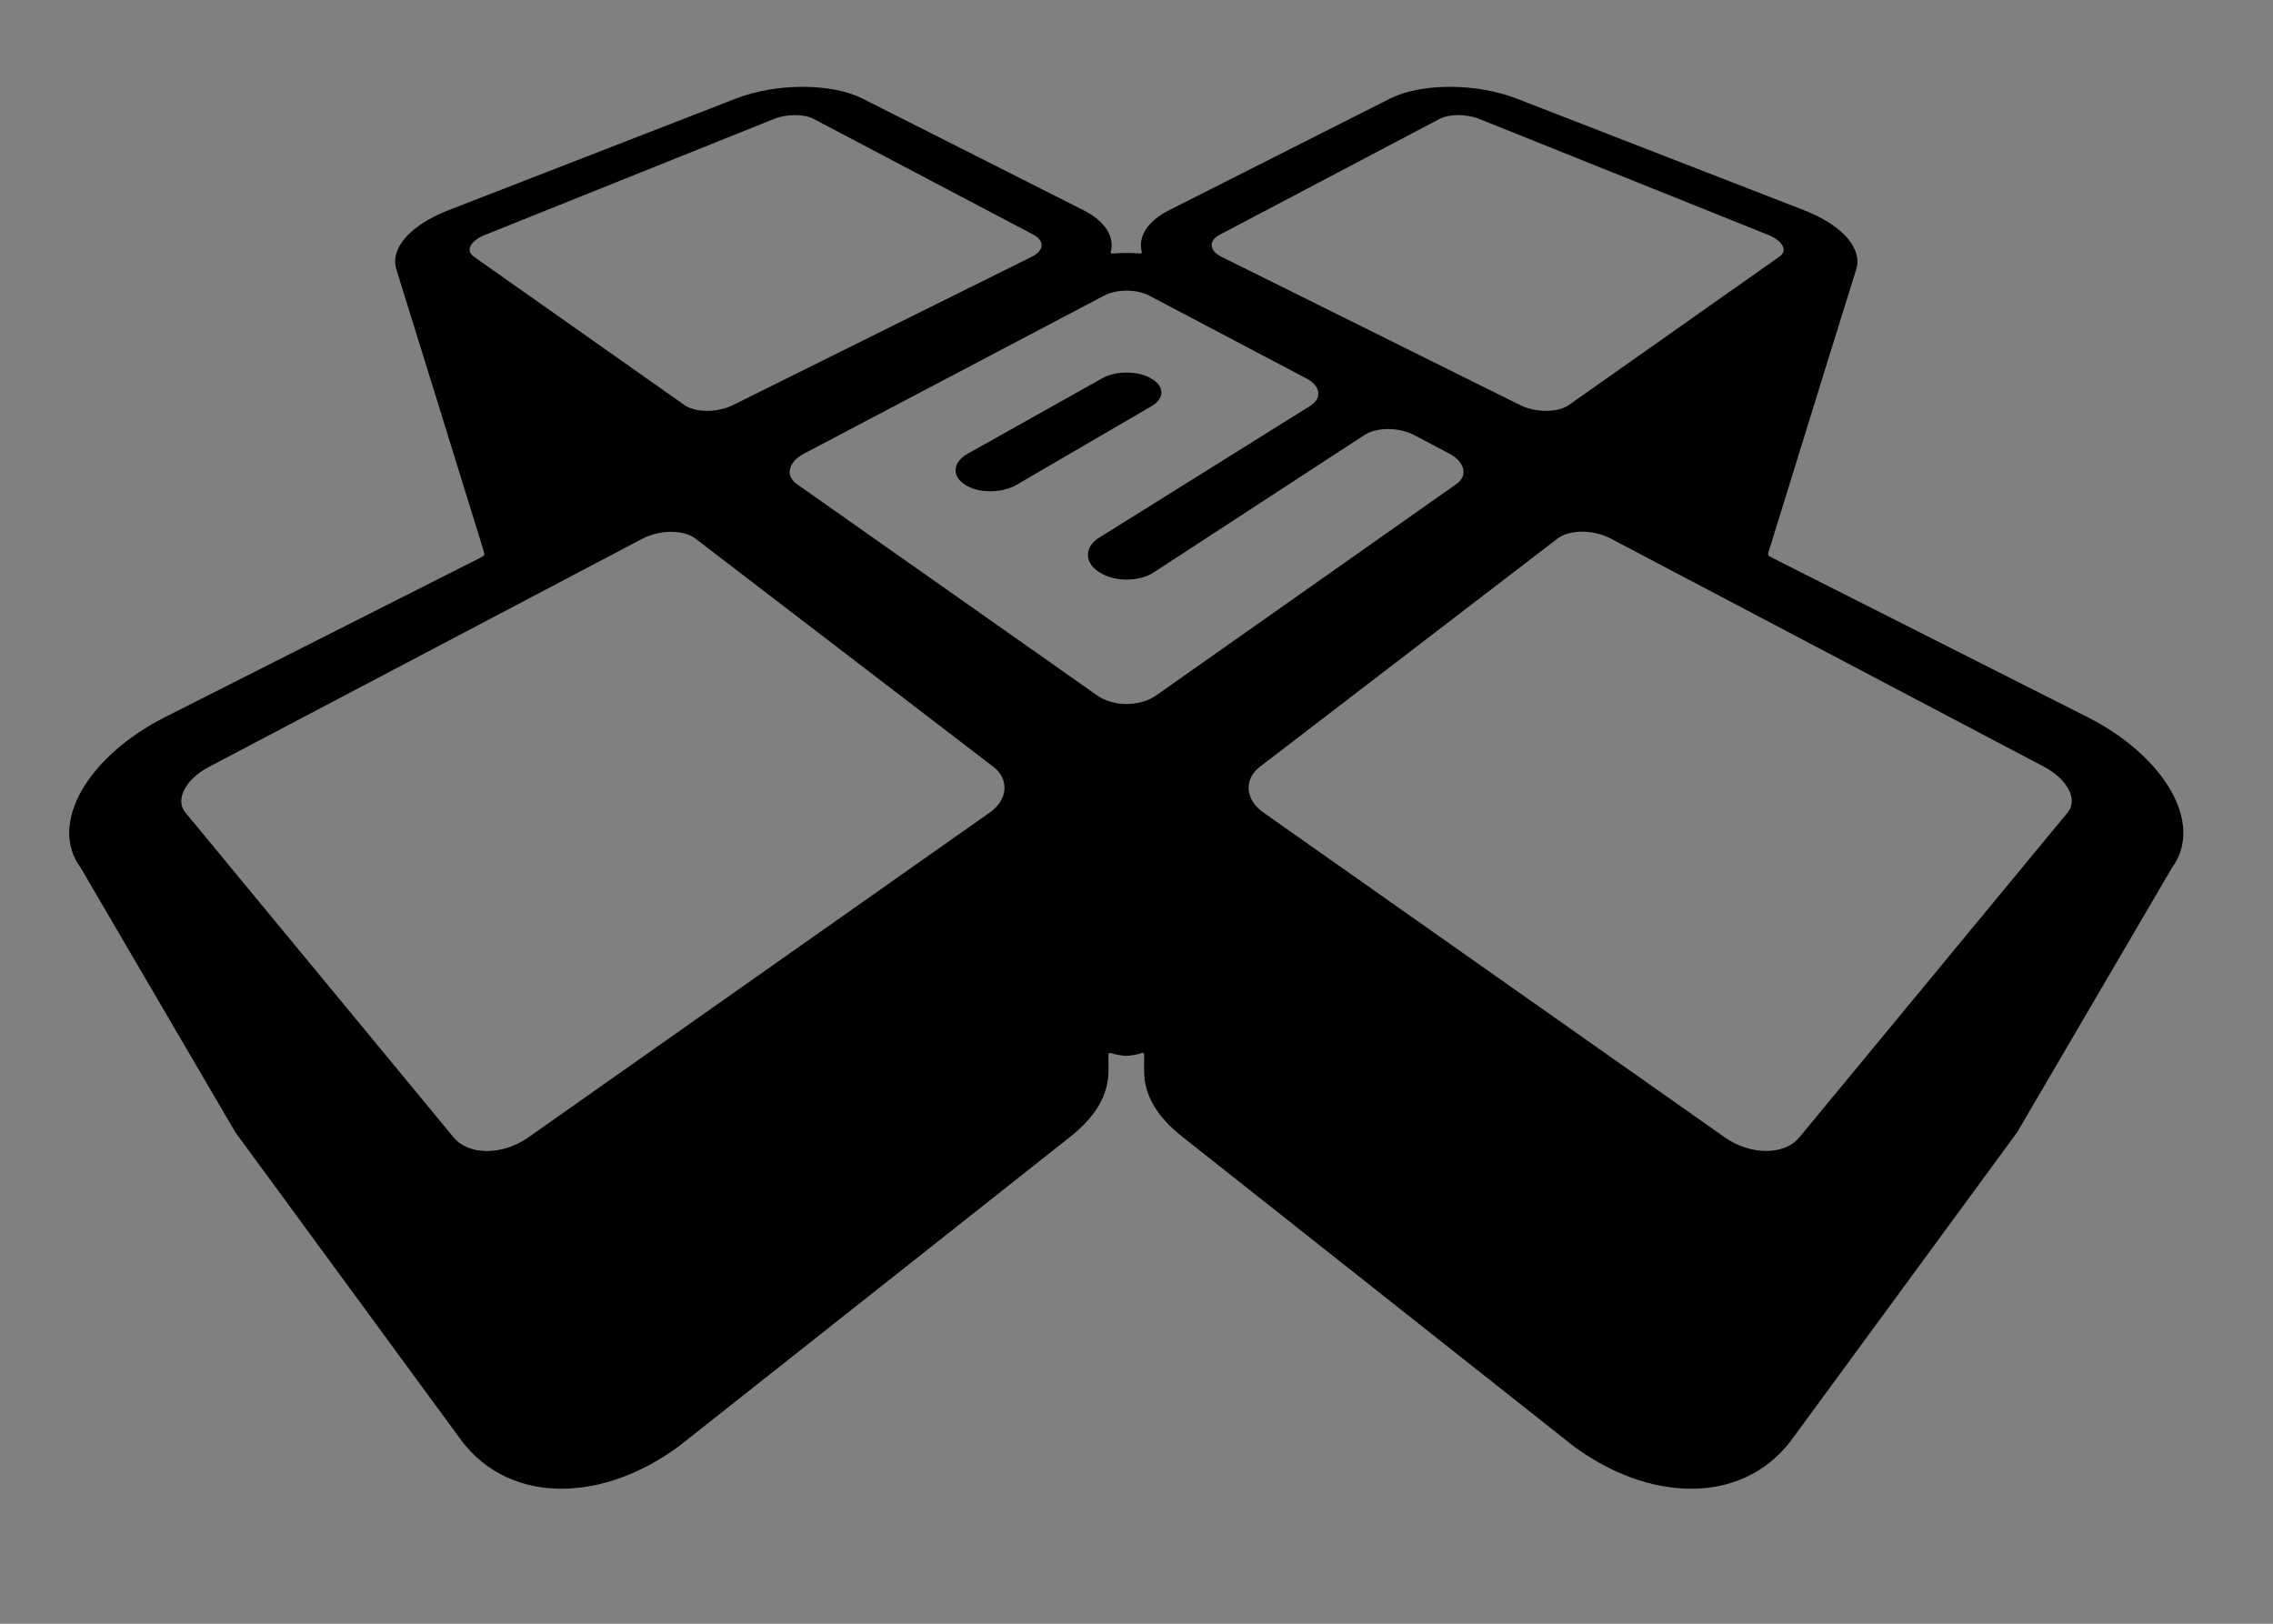 <?xml version="1.0" encoding="UTF-8" standalone="no"?>
<!-- Created with Inkscape (http://www.inkscape.org/) -->

<svg
   xmlns:dc="http://purl.org/dc/elements/1.1/"
   xmlns:cc="http://creativecommons.org/ns#"
   xmlns:rdf="http://www.w3.org/1999/02/22-rdf-syntax-ns#"
   xmlns:svg="http://www.w3.org/2000/svg"
   xmlns="http://www.w3.org/2000/svg"
   xmlns:sodipodi="http://sodipodi.sourceforge.net/DTD/sodipodi-0.dtd"
   xmlns:inkscape="http://www.inkscape.org/namespaces/inkscape"
   id="svg3350"
   version="1.1"
   inkscape:version="0.91 r13725"
   xml:space="preserve"
   width="875"
   height="625"
   viewBox="0 0 875 625"
   sodipodi:docname="ic_menu_yoyoexpert.svg"><rect x="0" y="0" width="875" height="625" fill="#808080" stroke="none"/><defs
     id="defs3354"><clipPath
       clipPathUnits="userSpaceOnUse"
       id="clipPath3368"><path
         d="M 0,500 700,500 700,0 0,0 0,500 Z"
         id="path3370"
         inkscape:connector-curvature="0" /></clipPath><clipPath
       clipPathUnits="userSpaceOnUse"
       id="clipPath3420"><rect
         style="fill:#0000ff;fill-rule:evenodd;stroke:#000000;stroke-width:1.092px;stroke-linecap:butt;stroke-linejoin:miter;stroke-opacity:1"
         id="rect3422"
         width="840.81"
         height="264.539"
         x="-29.515"
         y="36.163"
         transform="scale(1,-1)" /></clipPath><clipPath
       clipPathUnits="userSpaceOnUse"
       id="clipPath3444"><rect
         style="fill:#0000ff;fill-rule:evenodd;stroke:#000000;stroke-width:0.8px;stroke-linecap:butt;stroke-linejoin:miter;stroke-opacity:1"
         id="rect3446"
         width="805.085"
         height="334.746"
         x="-512.291"
         y="-154.166"
         transform="scale(1,-1)" /></clipPath></defs><sodipodi:namedview
     pagecolor="#ffffff"
     bordercolor="#666666"
     borderopacity="1"
     objecttolerance="10"
     gridtolerance="10"
     guidetolerance="10"
     inkscape:pageopacity="0"
     inkscape:pageshadow="2"
     inkscape:window-width="1600"
     inkscape:window-height="837"
     id="namedview3352"
     showgrid="false"
     inkscape:zoom="0.7552"
     inkscape:cx="507.03324"
     inkscape:cy="292.2983"
     inkscape:window-x="1912"
     inkscape:window-y="-8"
     inkscape:window-maximized="1"
     inkscape:current-layer="g3358" /><g
     id="g3358"
     inkscape:groupmode="layer"
     inkscape:label="YoYoExpert-Vector-BLACK-BACKGROUND"
     transform="matrix(1.25,0,0,-1.25,0,625)"><path
       inkscape:connector-curvature="0"
       id="path3378-6"
       style="fill:#ffffff;fill-opacity:1;fill-rule:nonzero;stroke:none"
       d="m -294.877,344.313 -24.321,-41.558 -35.694,-48.656 c -7.828,-10.146 -22.416,-9.476 -34.218,-0.662 0,0 -56.522,44.697 -61.46,48.603 -3.877,3.064 -5.984,6.391 -6.014,10.298 -0.008,0.594 0.007,1.806 0.015,2.634 0,0.166 -0.204,0.309 -0.339,0.263 -0.753,-0.317 -2.04,-0.466 -2.476,-0.466 -0.444,0 -1.731,0.149 -2.484,0.466 -0.128,0.046 -0.324,-0.097 -0.324,-0.263 0,-0.828 0.015,-2.04 0.008,-2.634 -0.046,-3.907 -2.153,-7.234 -6.007,-10.298 -4.961,-3.906 -61.468,-48.603 -61.468,-48.603 -11.802,-8.814 -26.397,-9.484 -34.233,0.662 l -35.687,48.656 -24.305,41.558 c -5.194,6.963 1.122,17.628 13.323,23.779 0,0 49.062,24.794 49.567,25.05 0.707,0.361 0.707,0.361 0.398,1.37 -1.866,6.051 -11.651,37.651 -13.638,43.989 -1.001,3.199 1.987,6.895 8.257,9.326 l 45.178,17.547 c 3.048,1.188 6.767,1.844 10.485,1.844 3.734,0 7.061,-0.656 9.409,-1.844 l 34.761,-17.555 c 3.493,-1.761 4.946,-4.23 4.313,-6.623 -0.022,-0.075 0.061,-0.204 0.121,-0.204 0.753,0.053 1.573,0.091 2.326,0.091 0.76,0 1.558,-0.038 2.318,-0.091 0.061,0 0.136,0.129 0.128,0.204 -0.64,2.393 0.813,4.862 4.313,6.623 l 34.754,17.555 c 2.355,1.188 5.682,1.844 9.401,1.844 3.719,0 7.445,-0.656 10.486,-1.844 l 45.185,-17.547 c 6.263,-2.431 9.258,-6.127 8.265,-9.326 -2.002,-6.338 -11.773,-37.938 -13.648,-43.989 -0.323,-1.009 -0.323,-1.009 0.393,-1.37 0.512,-0.256 49.573,-25.05 49.573,-25.05 12.194,-6.151 18.51,-16.816 13.339,-23.779 m -9.243,31.908 c 0,0 -42.611,21.528 -42.695,21.565 -0.715,0.354 -0.715,0.354 -0.406,1.356 0.383,1.234 10.681,34.482 11.365,36.634 1.95,6.263 -0.436,15.401 -13.654,20.542 l -45.179,17.538 c -4.124,1.604 -8.896,2.455 -13.781,2.455 -5.186,0 -9.846,-0.972 -13.489,-2.808 0,0 -35.656,-18.005 -36.123,-18.247 -0.949,-0.496 -1.663,-0.496 -2.62,0 -0.451,0.242 -36.115,18.247 -36.115,18.247 -3.643,1.836 -8.303,2.808 -13.497,2.808 -4.885,0 -9.649,-0.851 -13.774,-2.455 l -45.171,-17.538 c -13.225,-5.141 -15.618,-14.279 -13.647,-20.542 0.662,-2.152 10.975,-35.4 11.343,-36.634 0.31,-1.002 0.31,-1.002 -0.391,-1.356 -0.075,-0.037 -42.716,-21.565 -42.716,-21.565 -10.275,-5.201 -17.607,-13.308 -19.586,-21.709 -1.288,-5.441 -0.324,-10.794 2.724,-15.159 l 24.335,-41.596 35.966,-49.048 0.15,-0.18 c 5.45,-7.075 13.549,-10.983 22.792,-10.983 8.1,0 16.651,3.064 24.065,8.605 l 0.203,0.15 c 0,0 56.523,44.682 61.467,48.604 0.888,0.699 1.724,1.429 2.477,2.175 0.241,0.225 1.137,0.225 1.37,0 0.761,-0.746 1.596,-1.476 2.492,-2.175 4.945,-3.922 61.467,-48.604 61.467,-48.604 l 0.181,-0.15 c 7.444,-5.541 15.987,-8.605 24.079,-8.605 9.243,0 17.342,3.908 22.799,10.983 l 0.144,0.18 35.965,49.048 24.344,41.596 c 3.033,4.365 3.997,9.718 2.716,15.159 -1.979,8.401 -9.311,16.508 -19.6,21.709 m -180.631,28.393 -0.098,0.075 c -2.055,1.339 -1.814,3.508 0.534,4.817 l 21.212,11.894 c 2.071,1.151 5.457,1.151 7.536,0 l 0.097,-0.076 c 2.1,-1.175 2.167,-3.116 0.075,-4.336 l -21.234,-12.374 c -2.341,-1.37 -6.029,-1.37 -8.122,0 m 76.189,4.892 -5.531,2.928 c -2.394,1.257 -5.909,1.257 -7.828,0 l -33.097,-21.58 c -2.357,-1.551 -6.255,-1.551 -8.604,0 l -0.098,0.06 c -2.326,1.513 -2.251,3.944 0.091,5.389 l 33.156,20.7 c 1.95,1.212 1.679,3.169 -0.571,4.336 l -24.75,13.037 c -1.957,1.031 -5.125,1.031 -7.068,0 l -47.241,-24.87 c -2.492,-1.309 -2.996,-3.478 -1.076,-4.817 l 47.219,-33.226 c 2.52,-1.791 6.729,-1.791 9.257,-0.007 l 47.212,33.233 c 1.919,1.339 1.415,3.508 -1.071,4.817 m -70.51,-291.775 c -0.119,0 -0.195,-0.091 -0.195,-0.194 l 0,-21.228 c 0,-0.106 0.076,-0.195 0.195,-0.195 l 2.71,0 c 0.113,0 0.203,0.089 0.203,0.195 l 0,21.228 c 0,0.103 -0.09,0.194 -0.203,0.194 l -2.71,0 z m 80.289,59.192 -6.503,0 c -0.212,0 -0.393,0.181 -0.393,0.406 l 0,15.657 c 0,0.225 0.181,0.398 0.393,0.398 l 6.578,0 c 7.054,0 9.914,-4.47 9.914,-8.264 0,-3.718 -1.875,-8.197 -9.989,-8.197 m 0.896,25.991 -19.677,0 c -0.217,0 -0.398,-0.173 -0.398,-0.399 l 0,-55.189 c 0,-0.211 0.181,-0.392 0.398,-0.392 l 11.495,0 c 0.211,0 0.39,0.181 0.39,0.392 l 0,19.691 c 0,0.219 0.181,0.4 0.393,0.4 l 8.385,-0.008 c 9.831,0 20.399,4.84 20.399,17.711 0,13.775 -11.713,17.794 -21.385,17.794 m -53.436,-64.289 21.972,0 c 0.218,0 0.293,0.15 0.173,0.33 l -24.373,35.634 c -0.12,0.181 -0.12,0.467 0,0.648 l 24.373,35.657 c 0.12,0.18 0.045,0.323 -0.173,0.323 l -21.972,0 c -0.226,0 -0.497,-0.143 -0.625,-0.323 l -12.985,-18.984 c -0.12,-0.181 -0.323,-0.181 -0.443,0 l -12.969,18.984 c -0.121,0.18 -0.408,0.323 -0.625,0.323 l -21.98,0 c -0.219,0 -0.294,-0.143 -0.173,-0.323 l 24.358,-35.657 c 0.121,-0.181 0.121,-0.467 0,-0.648 l -24.358,-35.634 c -0.121,-0.18 -0.046,-0.33 0.173,-0.33 l 21.98,0 c 0.217,0 0.504,0.15 0.625,0.33 l 12.969,18.984 c 0.12,0.181 0.323,0.181 0.443,0 l 12.985,-18.984 c 0.128,-0.18 0.399,-0.33 0.625,-0.33 m 25.559,-31.59 -3.01,0 c -0.114,0 -0.204,0.09 -0.204,0.204 l 0,7.407 c 0,0.105 0.09,0.194 0.204,0.194 l 3.206,0 c 2.017,0 4.426,-0.677 4.426,-3.898 0,-3.402 -2.89,-3.907 -4.622,-3.907 m 0.693,10.696 -6.813,0 c -0.113,0 -0.203,-0.091 -0.203,-0.194 l 0,-21.228 c 0,-0.106 0.09,-0.195 0.203,-0.195 l 2.718,0 c 0.105,0 0.195,0.089 0.195,0.195 l -0.007,7.647 c 0,0.106 0.09,0.181 0.204,0.181 l 3.372,0 c 4.576,0 7.542,2.665 7.542,6.775 0,4.201 -2.762,6.819 -7.211,6.819 m -21.197,0 c -0.105,0 -0.233,-0.082 -0.278,-0.18 l -7.452,-16.634 c -0.046,-0.1 -0.113,-0.1 -0.159,0 l -7.451,16.634 c -0.045,0.098 -0.173,0.18 -0.279,0.18 l -3.004,0 c -0.104,0 -0.187,-0.091 -0.187,-0.194 l 0,-21.228 c 0,-0.106 0.083,-0.195 0.187,-0.195 l 2.726,0 c 0.105,0 0.196,0.089 0.196,0.195 l 0,14.783 c 0,0.12 0.044,0.12 0.082,0.032 l 6.73,-14.831 c 0.037,-0.097 0.172,-0.179 0.278,-0.179 l 1.595,0 c 0.113,0 0.242,0.082 0.287,0.179 l 6.729,14.951 c 0.038,0.096 0.076,0.09 0.076,-0.016 l 0,-14.919 c 0,-0.106 0.089,-0.195 0.211,-0.195 l 2.709,0 c 0.105,0 0.195,0.089 0.195,0.195 l 0,21.228 c 0,0.103 -0.09,0.194 -0.195,0.194 l -2.996,0 z m 39.88,-18.727 c -0.113,0 -0.204,0.089 -0.204,0.196 l 0,18.337 c 0,0.103 -0.083,0.194 -0.195,0.194 l -2.718,0 c -0.105,0 -0.195,-0.091 -0.195,-0.194 l 0,-21.228 c 0,-0.106 0.09,-0.195 0.195,-0.195 l 12.465,0 c 0.112,0 0.203,0.089 0.203,0.195 l 0,2.499 c 0,0.106 -0.091,0.196 -0.203,0.196 l -9.348,0 z m 41.574,103.91 c -0.216,0 -0.39,-0.173 -0.39,-0.399 l 0,-55.189 c 0,-0.211 0.174,-0.392 0.39,-0.392 l 38.547,0 c 0.22,0 0.393,0.181 0.393,0.392 l 0,9.191 c 0,0.218 -0.173,0.399 -0.393,0.399 l -26.239,0 c -0.225,0 -0.399,0.18 -0.399,0.39 l 0,12.541 c 0,0.218 0.174,0.399 0.399,0.399 l 25.495,0 c 0.218,0 0.399,0.173 0.399,0.392 l 0,9.176 c 0,0.217 -0.181,0.391 -0.399,0.391 l -25.495,0 c -0.225,0 -0.399,0.18 -0.399,0.406 l 0,11.923 c 0,0.212 0.174,0.391 0.399,0.391 l 26.239,0 c 0.22,0 0.393,0.182 0.393,0.4 l 0,9.19 c 0,0.226 -0.173,0.399 -0.393,0.399 l -38.547,0 z m 265.651,-23.237 -7.797,0 c -0.106,0 -0.234,-0.083 -0.279,-0.179 l -8.625,-20.279 c -0.047,-0.091 -0.114,-0.091 -0.159,0 l -8.633,20.279 c -0.046,0.096 -0.166,0.179 -0.273,0.179 l -7.797,0 c -0.106,0 -0.195,-0.09 -0.195,-0.195 l 0,-32.473 c 0,-0.104 0.089,-0.195 0.195,-0.195 l 6.865,0 c 0.104,0 0.195,0.091 0.195,0.195 l 0,18.096 c 0,0.105 0.03,0.112 0.075,0.015 l 7.401,-18.125 c 0.037,-0.098 0.164,-0.181 0.27,-0.181 l 3.951,0 c 0.107,0 0.234,0.083 0.271,0.181 l 7.407,18.486 c 0.038,0.105 0.068,0.099 0.068,-0.015 l 0,-18.457 c 0,-0.104 0.089,-0.195 0.202,-0.195 l 6.858,0 c 0.113,0 0.204,0.091 0.204,0.195 l 0,32.473 c 0,0.105 -0.091,0.195 -0.204,0.195 m -55.769,-26.616 c -5.697,0 -8.249,5.119 -8.249,10.186 0,5.073 2.552,10.183 8.249,10.183 5.7,0 8.251,-5.11 8.251,-10.183 0,-5.067 -2.551,-10.186 -8.251,-10.186 m 0,27.204 c -10.508,0 -16.01,-8.566 -16.01,-17.018 0,-8.455 5.502,-17.02 16.01,-17.02 10.508,0 16.018,8.565 16.018,17.02 0,8.452 -5.51,17.018 -16.018,17.018 m -105.787,22.649 c -0.218,0 -0.398,-0.173 -0.398,-0.399 l 0,-9.19 c 0,-0.218 0.18,-0.4 0.398,-0.4 l 15.431,0 c 0.211,0 0.391,-0.179 0.391,-0.391 l 0,-45.208 c 0,-0.211 0.181,-0.392 0.391,-0.392 l 11.494,0 c 0.219,0 0.4,0.181 0.4,0.392 l 0,45.208 c 0,0.212 0.173,0.391 0.391,0.391 l 15.439,0 c 0.21,0 0.39,0.182 0.39,0.4 l 0,9.19 c 0,0.226 -0.18,0.399 -0.39,0.399 l -43.937,0 z m 77.244,-44.238 c -0.105,0.008 -0.15,-0.051 -0.256,-0.436 -0.97,-3.147 -3.522,-5.179 -6.51,-5.179 -4.826,0 -7.821,3.885 -7.821,10.14 0,6.029 3.146,10.229 7.647,10.229 3.463,0 5.924,-2.078 6.752,-5.721 0,0 0.06,-0.203 0.076,-0.292 0.022,-0.083 0.127,-0.174 0.218,-0.181 0.097,-0.008 7.136,0.458 7.136,0.458 0.113,0 0.203,0.091 0.188,0.204 -0.038,0.248 -0.099,0.474 -0.099,0.474 -1.55,7.677 -6.646,11.893 -14.346,11.893 -9.033,0 -15.34,-7.001 -15.34,-17.018 0,-10.501 5.879,-17.02 15.34,-17.02 6.932,0 12.178,4.08 14.378,11.2 0.044,0.136 0.112,0.362 0.15,0.504 0.044,0.128 -0.075,0.204 -0.182,0.212 l -7.331,0.533 z m -107.427,19.444 -7.791,0 c -0.219,0 -0.4,0.188 -0.4,0.398 l 0,14.468 c 0,0.225 0.181,0.398 0.4,0.398 l 7.383,0 c 8.852,0 10.975,-3.575 10.975,-7.593 0,-3.569 -2.123,-7.671 -10.567,-7.671 m 11.742,-7.49 c 7.707,2.273 11.125,9.808 11.125,15.612 0,9.303 -7.384,16.672 -20.316,16.672 l -22.634,0 c -0.219,0 -0.4,-0.173 -0.4,-0.399 l 0,-55.189 c 0,-0.211 0.181,-0.392 0.4,-0.392 l 11.494,0 c 0.218,0 0.398,0.181 0.398,0.392 l 0,21.309 c 0,0.219 0.174,0.4 0.392,0.4 l 6.443,0 c 0.248,0 0.467,-0.166 0.572,-0.354 0.083,-0.158 11.667,-21.386 11.667,-21.386 0.091,-0.196 0.347,-0.361 0.565,-0.361 l 13.849,0 c 0.219,0 0.31,0.158 0.205,0.347 0,0 -13.933,22.972 -13.956,23.003 -0.076,0.12 -0.031,0.286 0.196,0.346 m -258.952,22.295 26.24,0 c 0.219,0 0.391,0.182 0.391,0.4 l 0,9.19 c 0,0.226 -0.172,0.399 -0.391,0.399 l -38.525,0 c -0.218,0 -0.398,-0.173 -0.398,-0.399 l 0,-55.189 c 0,-0.211 0.18,-0.392 0.398,-0.392 l 38.525,0 c 0.219,0 0.391,0.181 0.391,0.392 l 0,9.191 c 0,0.218 -0.172,0.399 -0.391,0.399 l -26.24,0 c -0.225,0 -0.399,0.18 -0.399,0.39 l 0,12.541 c 0,0.218 0.174,0.399 0.399,0.399 l 25.503,0 c 0.225,0 0.399,0.173 0.399,0.392 l 0,9.176 c 0,0.217 -0.174,0.391 -0.399,0.391 l -25.503,0 c -0.225,0 -0.399,0.18 -0.399,0.406 l 0,11.923 c 0,0.212 0.174,0.391 0.399,0.391 m 150.662,-75.194 c -0.114,0 -0.203,-0.091 -0.203,-0.194 l 0,-21.228 c 0,-0.106 0.089,-0.195 0.203,-0.195 l 12.126,0 c 0.113,0 0.204,0.089 0.204,0.195 l 0,2.499 c 0,0.106 -0.091,0.196 -0.204,0.196 l -9.026,0 c -0.105,0 -0.195,0.089 -0.195,0.196 l 0,6.359 c 0,0.098 0.09,0.189 0.195,0.189 l 8.755,0 c 0.105,0 0.188,0.09 0.188,0.211 l 0,2.484 c 0,0.106 -0.083,0.195 -0.188,0.195 l -8.755,0 c -0.105,0 -0.195,0.091 -0.195,0.211 l 0,5.797 c 0,0.105 0.09,0.194 0.195,0.194 l 9.026,0 c 0.113,0 0.204,0.091 0.204,0.198 l 0,2.499 c 0,0.103 -0.091,0.194 -0.204,0.194 l -12.126,0 z m -240.126,0 c -0.106,0 -0.188,-0.091 -0.188,-0.194 l 0,-21.228 c 0,-0.106 0.082,-0.195 0.188,-0.195 l 12.141,0 c 0.106,0 0.196,0.089 0.196,0.195 l 0,2.499 c 0,0.106 -0.09,0.196 -0.196,0.196 l -9.025,0 c -0.113,0 -0.203,0.089 -0.203,0.196 l 0,6.359 c 0,0.098 0.09,0.189 0.203,0.189 l 8.74,0 c 0.113,0 0.202,0.09 0.202,0.211 l 0,2.484 c 0,0.106 -0.089,0.195 -0.202,0.195 l -8.74,0 c -0.113,0 -0.203,0.091 -0.203,0.211 l 0,5.797 c 0,0.105 0.09,0.194 0.203,0.194 l 9.025,0 c 0.106,0 0.196,0.091 0.196,0.198 l 0,2.499 c 0,0.103 -0.09,0.194 -0.196,0.194 l -12.141,0 z m -63.973,0 c -0.107,0 -0.234,-0.082 -0.28,-0.18 l -7.444,-16.634 c -0.052,-0.1 -0.12,-0.1 -0.166,0 l -7.451,16.634 c -0.046,0.098 -0.166,0.18 -0.279,0.18 l -2.996,0 c -0.113,0 -0.195,-0.091 -0.195,-0.194 l 0,-21.228 c 0,-0.106 0.082,-0.195 0.195,-0.195 l 2.718,0 c 0.105,0 0.195,0.089 0.195,0.195 l 0,14.783 c 0,0.12 0.045,0.12 0.083,0.032 l 6.722,-14.831 c 0.053,-0.097 0.174,-0.179 0.286,-0.179 l 1.603,0 c 0.106,0 0.234,0.082 0.279,0.179 l 6.73,14.951 c 0.044,0.096 0.075,0.09 0.075,-0.016 l 0,-14.919 c 0,-0.106 0.09,-0.195 0.202,-0.195 l 2.718,0 c 0.106,0 0.196,0.089 0.196,0.195 l 0,21.228 c 0,0.103 -0.09,0.194 -0.196,0.194 l -2.995,0 z m -55.699,85.183 c -0.226,0 -0.474,-0.159 -0.572,-0.353 l -10.146,-20.806 c -0.091,-0.196 -0.242,-0.196 -0.339,0 l -9.74,20.806 c -0.091,0.194 -0.354,0.353 -0.565,0.353 l -13.534,0 c -0.218,0 -0.316,-0.159 -0.211,-0.353 l 17.81,-32.879 c 0.097,-0.182 0.188,-0.527 0.188,-0.738 l 0,-21.618 c 0,-0.211 0.173,-0.392 0.391,-0.392 l 11.502,0 c 0.218,0 0.391,0.181 0.391,0.392 l 0,21.618 c 0,0.211 0.083,0.556 0.188,0.738 l 17.569,32.879 c 0.105,0.194 0.007,0.353 -0.21,0.353 l -12.722,0 z m 80.026,-98.039 -5.586,0 c -0.105,0 -0.165,0.09 -0.127,0.188 l 2.853,8.062 c 0.038,0.089 0.098,0.089 0.135,0 l 2.853,-8.062 c 0.038,-0.098 -0.023,-0.188 -0.128,-0.188 m -1.521,12.856 -2.529,0 c -0.112,0 -0.233,-0.091 -0.271,-0.189 l -8.001,-21.24 c -0.037,-0.099 0.022,-0.188 0.128,-0.188 l 3.086,0 c 0.106,0 0.226,0.089 0.264,0.188 l 1.941,5.502 c 0.038,0.105 0.159,0.18 0.264,0.18 l 7.693,0 c 0.113,0 0.226,-0.075 0.264,-0.18 l 1.949,-5.502 c 0.03,-0.099 0.151,-0.188 0.264,-0.188 l 3.078,0 c 0.106,0 0.166,0.089 0.128,0.188 l -7.994,21.24 c -0.038,0.098 -0.158,0.189 -0.264,0.189 m 75.815,0 c -0.106,0 -0.189,-0.091 -0.189,-0.194 l 0,-2.499 c 0,-0.107 0.083,-0.198 0.189,-0.198 l 5.924,0 c 0.113,0 0.203,-0.089 0.203,-0.194 l 0,-18.337 c 0,-0.106 0.083,-0.195 0.188,-0.195 l 2.718,0 c 0.105,0 0.195,0.089 0.195,0.195 l 0,18.337 c 0,0.105 0.098,0.194 0.211,0.194 l 5.917,0 c 0.105,0 0.195,0.091 0.195,0.198 l 0,2.499 c 0,0.103 -0.09,0.194 -0.195,0.194 l -15.356,0 z m -52.811,-10.23 9.356,10.08 c 0.075,0.084 0.046,0.15 -0.059,0.15 l -3.81,0 c -0.104,0 -0.255,-0.066 -0.324,-0.15 l -7.933,-8.958 c -0.068,-0.074 -0.128,-0.06 -0.128,0.061 l 0,8.853 c 0,0.103 -0.091,0.194 -0.196,0.194 l -2.717,0 c -0.106,0 -0.196,-0.091 -0.196,-0.194 l 0,-21.228 c 0,-0.106 0.09,-0.195 0.196,-0.195 l 2.717,0 c 0.105,0 0.196,0.089 0.196,0.195 l 0,9.529 c 0,0.107 0.06,0.135 0.128,0.045 l 7.979,-9.619 c 0.075,-0.083 0.218,-0.15 0.323,-0.15 l 3.862,0 c 0.105,0 0.135,0.067 0.068,0.15 l -9.462,10.945 c -0.076,0.074 -0.076,0.21 0,0.292 m 54.455,48.361 c -11.456,0 -17.192,9.017 -17.192,19.051 0,10.064 5.736,19.066 17.192,19.066 11.487,0 17.215,-9.002 17.215,-19.066 0,-10.034 -5.728,-19.051 -17.215,-19.051 m 0,48.091 c -19.164,0 -29.974,-13.993 -29.974,-29.04 0,-15.017 10.81,-29.025 29.974,-29.025 19.186,0 29.988,14.008 29.988,29.025 0,15.047 -10.802,29.04 -29.988,29.04 m 93.846,-95.254 c -3.847,0.753 -4.336,2.017 -4.336,3.041 0,1.687 1.129,3.486 4.314,3.486 3.018,0 4.328,-1.799 4.328,-3.5 0,-0.084 0.089,-0.197 0.196,-0.197 l 2.792,-0.007 c 0.105,0 0.196,0.082 0.196,0.195 0,0.053 -0.031,0.248 -0.031,0.248 -0.564,4.08 -3.086,6.159 -7.511,6.159 -4.284,0 -7.4,-2.697 -7.4,-6.384 0,-3.893 2.725,-5.224 7.43,-6.202 3.733,-0.783 4.651,-1.446 4.651,-3.381 0,-1.761 -1.437,-3.544 -4.622,-3.544 -2.995,0 -4.546,1.249 -4.945,3.854 -0.023,0.126 -0.09,0.195 -0.203,0.195 l -2.687,0 c -0.121,0 -0.211,0 -0.203,-0.195 0.157,-4.366 3.131,-6.745 7.925,-6.745 5.917,0 8.01,3.582 8.01,6.654 0,4.005 -2.778,5.314 -7.904,6.323 m -205.144,85.28 c 11.472,0 17.208,-9.002 17.208,-19.066 0,-10.034 -5.736,-19.051 -17.208,-19.051 -11.47,0 -17.199,9.017 -17.199,19.051 0,10.064 5.729,19.066 17.199,19.066 m 0,-48.091 c 19.164,0 29.989,14.008 29.989,29.025 0,15.047 -10.825,29.04 -29.989,29.04 -19.164,0 -29.973,-13.993 -29.973,-29.04 0,-15.017 10.809,-29.025 29.973,-29.025 m 161.215,-28.157 c -0.105,0 -0.196,-0.091 -0.196,-0.194 l 0,-21.228 c 0,-0.106 0.091,-0.195 0.196,-0.195 l 12.135,0 c 0.119,0 0.194,0.089 0.194,0.195 l 0,2.499 c 0,0.106 -0.075,0.196 -0.194,0.196 l -9.018,0 c -0.106,0 -0.196,0.089 -0.196,0.196 l 0,6.359 c 0,0.098 0.09,0.189 0.196,0.189 l 8.746,0 c 0.106,0 0.196,0.09 0.196,0.211 l 0,2.484 c 0,0.106 -0.09,0.195 -0.196,0.195 l -8.746,0 c -0.106,0 -0.196,0.091 -0.196,0.211 l 0,5.797 c 0,0.105 0.09,0.194 0.196,0.194 l 9.018,0 c 0.119,0 0.194,0.091 0.194,0.198 l 0,2.499 c 0,0.103 -0.075,0.194 -0.194,0.194 l -12.135,0 z m -14.03,0 c -0.106,0 -0.188,-0.091 -0.188,-0.194 l 0,-8.688 c 0,-0.12 -0.091,-0.211 -0.204,-0.211 l -9.454,0 c -0.105,0 -0.196,0.091 -0.196,0.211 l 0,8.688 c 0,0.103 -0.09,0.194 -0.203,0.194 l -2.717,0 c -0.106,0 -0.196,-0.091 -0.196,-0.194 l 0,-21.228 c 0,-0.106 0.09,-0.195 0.196,-0.195 l 2.717,0 c 0.113,0 0.203,0.089 0.203,0.195 l 0,9.25 c 0,0.098 0.091,0.189 0.196,0.189 l 9.454,0 c 0.113,0 0.204,-0.091 0.204,-0.189 l 0,-9.25 c 0,-0.106 0.082,-0.195 0.188,-0.195 l 2.725,0 c 0.105,0 0.194,0.089 0.194,0.195 l 0,21.228 c 0,0.103 -0.089,0.194 -0.194,0.194 l -2.725,0 z m -80.554,85.183 c -0.218,0 -0.474,-0.159 -0.572,-0.353 l -10.131,-20.806 c -0.091,-0.196 -0.242,-0.196 -0.331,0 l -9.755,20.806 c -0.091,0.194 -0.347,0.353 -0.557,0.353 l -13.55,0 c -0.218,0 -0.316,-0.159 -0.211,-0.353 l 17.817,-32.879 c 0.098,-0.182 0.189,-0.527 0.189,-0.738 l 0,-21.618 c 0,-0.211 0.173,-0.392 0.391,-0.392 l 11.501,0 c 0.219,0 0.391,0.181 0.391,0.392 l 0,21.618 c 0,0.211 0.091,0.556 0.189,0.738 l 17.561,32.879 c 0.105,0.194 0.016,0.353 -0.203,0.353 l -12.729,0 z" /><path
       inkscape:connector-curvature="0"
       id="path3374"
       style="fill:#000000;fill-opacity:1;fill-rule:nonzero;stroke:none"
       d="M 636.796,249.843 554.114,149.735 c -4.596,-5.555 -14.996,-5.525 -22.892,0 l -142.2,100.107 c -5.568,3.907 -5.997,10.254 -1.047,14.026 l 91.666,70.275 c 3.699,2.844 11.051,2.844 16.443,0 L 629.488,263.898 c 7.189,-3.801 10.532,-10.105 7.308,-14.055 M 356.02,285.834 c -4.948,-3.492 -13.184,-3.492 -18.118,0.014 l -92.419,65.031 c -3.758,2.621 -2.771,6.866 2.106,9.428 l 92.462,48.677 c 3.803,2.018 10.005,2.018 13.836,0 l 48.44,-25.517 c 4.404,-2.284 4.936,-6.114 1.118,-8.487 l -64.894,-40.515 c -4.584,-2.826 -4.731,-7.586 -0.178,-10.548 l 0.192,-0.117 c 4.598,-3.036 12.227,-3.036 16.84,0 L 420.182,366.038 c 3.756,2.462 10.636,2.462 15.321,0 l 10.827,-5.731 c 4.864,-2.562 5.85,-6.807 2.094,-9.428 L 356.02,285.834 Z M 304.855,249.829 162.626,149.706 c -7.897,-5.525 -18.283,-5.525 -22.88,0 L 57.066,249.829 c -3.241,3.92 0.104,10.268 7.308,14.039 l 133.404,70.216 c 5.422,2.873 12.773,2.873 16.486,0 l 91.668,-70.216 c 4.921,-3.772 4.506,-10.119 -1.076,-14.039 m -158.907,171.118 c -2.711,1.857 -1.104,4.936 3.523,6.762 l 89.043,35.728 c 3.727,1.488 9.089,1.488 11.963,0 l 67.799,-35.712 c 3.505,-1.842 3.3,-4.921 -0.515,-6.778 L 225.755,375.276 c -4.789,-2.388 -11.595,-2.388 -14.983,0 l -64.824,45.67 z m 229.667,6.762 67.815,35.728 c 2.873,1.488 8.22,1.488 11.976,0 l 89.015,-35.712 c 4.641,-1.842 6.261,-4.921 3.535,-6.778 L 483.149,375.276 c -3.402,-2.388 -10.225,-2.388 -15.041,0 l -91.977,45.67 c -3.785,1.857 -3.993,4.936 -0.515,6.762 M 642.731,279.25 c 0,0 -96.024,48.528 -97.026,49.029 -1.401,0.707 -1.401,0.707 -0.769,2.681 3.67,11.845 22.794,73.692 26.712,86.099 1.944,6.259 -3.918,13.493 -16.177,18.251 l -88.438,34.344 c -5.952,2.325 -13.245,3.609 -20.524,3.609 -7.277,0 -13.791,-1.284 -18.4,-3.609 l -68.022,-34.359 c -6.848,-3.447 -9.694,-8.279 -8.44,-12.963 0.014,-0.147 -0.133,-0.399 -0.252,-0.399 -1.488,0.106 -3.049,0.178 -4.537,0.178 -1.474,0 -3.079,-0.072 -4.553,-0.178 -0.117,0 -0.28,0.252 -0.237,0.399 1.239,4.684 -1.605,9.516 -8.442,12.963 l -68.036,34.359 c -4.596,2.325 -11.107,3.609 -18.414,3.609 -7.279,0 -14.556,-1.284 -20.524,-3.609 l -88.424,-34.344 c -12.272,-4.758 -18.12,-11.992 -16.161,-18.251 3.889,-12.407 23.041,-74.254 26.693,-86.099 0.605,-1.975 0.605,-1.975 -0.779,-2.681 C 146.996,327.778 50.967,279.25 50.967,279.25 27.087,267.213 14.725,246.337 24.891,232.709 L 72.462,151.37 142.31,56.138 c 15.337,-19.858 43.903,-18.547 67.002,-1.296 0,0 110.598,87.483 120.308,95.128 7.543,5.997 11.669,12.509 11.757,20.156 0.014,1.163 -0.016,3.535 -0.016,5.155 0,0.325 0.384,0.605 0.634,0.515 1.474,-0.618 3.993,-0.912 4.862,-0.912 0.853,0 3.372,0.294 4.846,0.912 0.266,0.09 0.664,-0.19 0.664,-0.515 -0.016,-1.621 -0.045,-3.993 -0.029,-5.155 0.059,-7.647 4.183,-14.159 11.771,-20.156 9.665,-7.645 120.292,-95.128 120.292,-95.128 23.099,-17.251 51.652,-18.563 66.973,1.296 l 69.862,95.232 47.602,81.339 c 10.121,13.628 -2.239,34.504 -26.108,46.541 m -288.212,104.188 -0.19,0.149 c -4.067,2.253 -10.696,2.253 -14.75,0 l -41.517,-23.279 c -4.596,-2.562 -5.067,-6.807 -1.045,-9.428 l 0.192,-0.147 c 4.097,-2.681 11.315,-2.681 15.897,0 l 41.562,24.219 c 4.093,2.388 3.961,6.189 -0.149,8.487" /></g></svg>